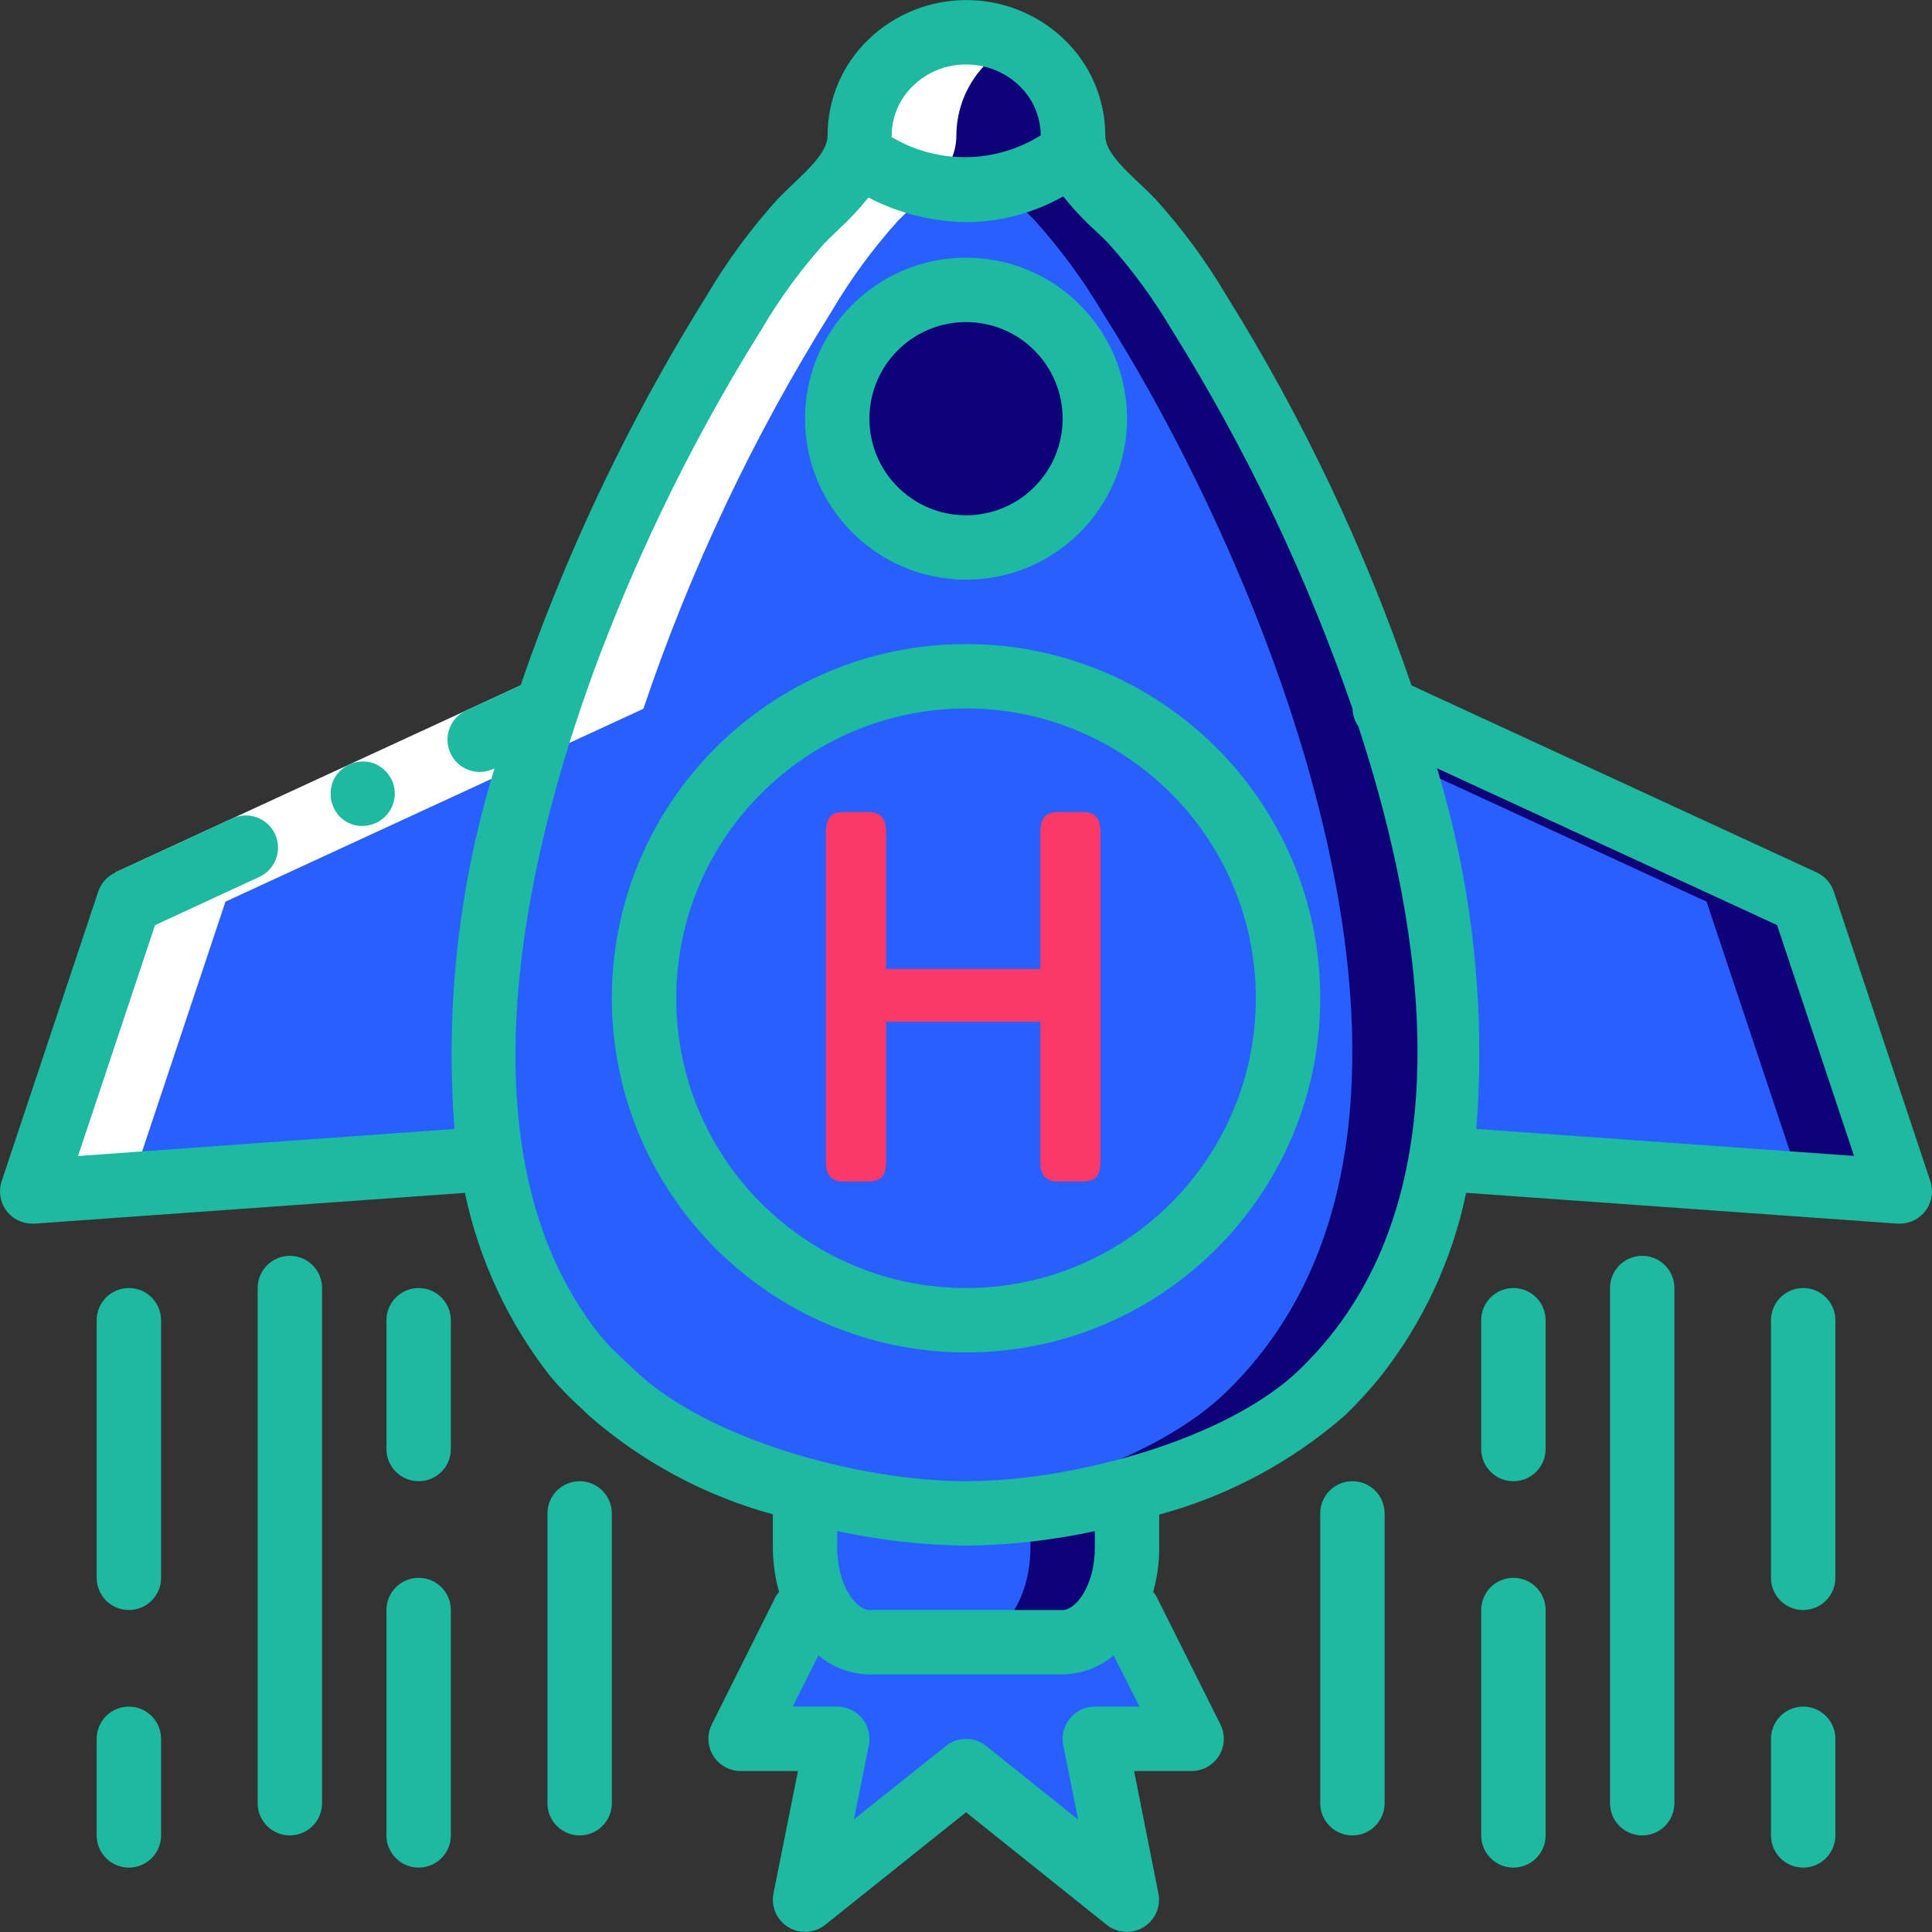 <?xml version="1.0" encoding="UTF-8" standalone="no"?>
<!DOCTYPE svg PUBLIC "-//W3C//DTD SVG 1.1//EN" "http://www.w3.org/Graphics/SVG/1.1/DTD/svg11.dtd">
<svg width="100%" height="100%" viewBox="0 0 512 512" version="1.1" xmlns="http://www.w3.org/2000/svg" xmlns:xlink="http://www.w3.org/1999/xlink" xml:space="preserve" xmlns:serif="http://www.serif.com/" style="fill-rule:evenodd;clip-rule:evenodd;stroke-linejoin:round;stroke-miterlimit:2;">
    <rect x="0" y="0" width="512" height="512" fill="#333333" stroke="none"/>
    <path d="M503.463,315.744L477.269,313.869L384.004,307.213L128.014,307.213L8.55,315.744L9.148,313.869L34.151,238.946L145.08,187.749L366.938,187.749L477.867,238.946L503.463,315.744Z" style="fill:rgb(15,1,120);fill-rule:nonzero;"/>
    <path d="M477.867,315.744L358.403,307.213L102.414,307.213L9.148,313.869L34.151,238.946L145.08,187.749L341.337,187.749L452.266,238.946L477.269,313.869L477.867,315.744Z" style="fill:rgb(41,95,255);fill-rule:nonzero;"/>
    <path d="M290.14,426.673L315.741,460.804L290.14,460.804L298.675,503.47L256.009,469.339L213.343,503.47L221.877,460.804L196.277,460.804L221.877,426.673L290.14,426.673Z" style="fill:rgb(41,95,255);fill-rule:nonzero;"/>
    <path d="M298.675,392.541L298.675,410.119C298.675,423.942 290.992,435.207 281.609,435.207L230.408,435.207C221.022,435.207 213.343,423.942 213.343,410.119L213.343,392.541L298.675,392.541Z" style="fill:rgb(15,1,120);fill-rule:nonzero;"/>
    <path d="M286.984,44.567C265.567,55.915 235.787,47.47 225.545,44.056C227.037,41.614 227.834,38.81 227.85,35.947C227.858,28.65 230.811,21.666 236.041,16.58C247.248,5.905 264.856,5.905 276.063,16.58C281.348,21.635 284.34,28.634 284.34,35.947C284.379,39.017 285.297,42.005 286.984,44.567Z" style="fill:rgb(15,1,120);fill-rule:nonzero;"/>
    <path d="M359.087,359.519C356.419,362.855 353.54,366.019 350.47,368.991C329.99,388.787 287.324,401.076 256.009,401.076C251.759,401.096 247.517,400.869 243.295,400.392C214.112,397.748 179.809,386.229 161.974,368.991C158.677,366.007 155.544,362.843 152.587,359.519C94.906,287.499 151.224,151.313 194.656,82.71C199.718,74.086 205.636,65.996 212.319,58.559C215.136,55.661 218.635,52.673 221.706,49.259C223.155,47.657 224.44,45.911 225.545,44.056C232.635,46.415 239.916,48.153 247.306,49.259L247.392,49.259C253.458,50.196 259.606,50.481 265.735,50.114C273.137,49.817 280.383,47.927 286.984,44.567C290.765,49.708 295.117,54.403 299.952,58.559C306.64,66.016 312.585,74.101 317.702,82.71C361.305,151.313 417.112,287.499 359.087,359.519Z" style="fill:rgb(15,1,120);fill-rule:nonzero;"/>
    <path d="M273.075,392.541L273.075,410.119C273.075,423.942 265.395,435.207 256.009,435.207L230.408,435.207C221.022,435.207 213.343,423.942 213.343,410.119L213.343,392.541L273.075,392.541Z" style="fill:rgb(41,95,255);fill-rule:nonzero;"/>
    <path d="M333.486,359.519C330.818,362.855 327.939,366.019 324.869,368.991C307.12,386.143 272.563,397.748 243.295,400.392C214.112,397.748 179.809,386.229 161.974,368.991C158.677,366.007 155.544,362.843 152.587,359.519C94.906,287.499 151.224,151.313 194.656,82.71C199.718,74.086 205.636,65.996 212.319,58.559C215.136,55.661 218.635,52.673 221.706,49.259C230.186,50.626 238.826,50.626 247.306,49.259L247.392,49.259C252.267,48.423 256.985,46.837 261.384,44.567C262.61,46.583 264.071,48.442 265.735,50.114C268.551,53.184 271.793,55.829 274.356,58.559C281.039,66.016 286.984,74.101 292.101,82.71C335.705,151.313 391.511,287.499 333.486,359.519Z" style="fill:rgb(41,95,255);fill-rule:nonzero;"/>
    <path d="M341.337,264.547C341.337,311.673 303.136,349.875 256.009,349.875C208.882,349.875 170.68,311.673 170.68,264.547C170.68,217.42 208.882,179.218 256.009,179.218C303.136,179.218 341.337,217.42 341.337,264.547Z" style="fill:rgb(41,95,255);fill-rule:nonzero;"/>
    <path d="M290.14,110.951C290.14,129.802 274.86,145.087 256.009,145.087C237.158,145.087 221.877,129.802 221.877,110.951C221.877,92.104 237.158,76.82 256.009,76.82C274.86,76.82 290.14,92.104 290.14,110.951Z" style="fill:rgb(15,1,120);fill-rule:nonzero;"/>
    <path d="M34.749,313.869L59.751,238.946L170.501,187.835C182.926,150.973 199.625,115.689 220.256,82.71C225.315,74.086 231.233,65.996 237.92,58.559C240.736,55.661 244.232,52.673 247.306,49.259C246.638,49.165 246.052,49.028 245.392,48.927C246.033,49.028 246.708,49.098 247.357,49.192C248.783,47.61 250.052,45.895 251.146,44.071C252.638,41.63 253.435,38.825 253.45,35.966C253.458,28.67 256.411,21.686 261.641,16.596C263.774,14.588 266.208,12.924 268.852,11.663C257.978,6.155 244.814,8.135 236.041,16.596C230.811,21.686 227.858,28.67 227.85,35.966C227.834,38.825 227.037,41.63 225.545,44.071C226.69,44.454 228.166,44.927 229.76,45.388C228.139,44.907 226.698,44.454 225.545,44.071C224.44,45.931 223.155,47.673 221.706,49.278C218.635,52.688 215.136,55.676 212.319,58.579C205.636,66.012 199.718,74.101 194.656,82.726C174.028,115.705 157.325,150.989 144.9,187.85L34.151,238.946L9.148,313.869L8.55,315.744L34.749,313.876L34.749,313.869ZM242.049,48.337C240.752,48.083 239.541,47.833 238.33,47.563C239.521,47.809 240.76,48.091 242.049,48.337ZM235.299,46.86C234.088,46.563 233.022,46.274 231.936,46.009C232.971,46.267 234.104,46.563 235.299,46.86Z" style="fill:white;fill-rule:nonzero;"/>
    <path d="M251.146,44.056C252.298,44.438 253.704,44.907 255.36,45.368C253.763,44.899 252.286,44.438 251.146,44.056Z" style="fill:white;fill-rule:nonzero;"/>
    <path d="M291.359,50.114L291.257,50.001L291.343,50.114L291.359,50.114Z" style="fill:white;fill-rule:nonzero;"/>
    <path d="M272.52,49.192L272.692,49.192C272.125,49.106 271.547,49.048 270.985,48.962C271.512,49.013 271.993,49.114 272.52,49.192Z" style="fill:white;fill-rule:nonzero;"/>
    <path d="M267.649,48.337C266.36,48.091 265.087,47.825 263.927,47.563C265.137,47.809 266.352,48.083 267.649,48.337Z" style="fill:white;fill-rule:nonzero;"/>
    <path d="M260.899,46.86C259.704,46.563 258.603,46.267 257.536,46.009C258.618,46.274 259.685,46.563 260.899,46.86Z" style="fill:white;fill-rule:nonzero;"/>
    <path d="M30.577,231.2L131.291,184.714L141.506,180.003L148.654,195.499L138.451,200.209L37.725,246.696L30.577,231.2Z" style="fill:white;fill-rule:nonzero;"/>
    <g>
        <path d="M99.097,202.299C94.648,200.729 89.758,203.002 88.098,207.42L87.696,209.014C87.602,209.58 87.586,210.15 87.645,210.721C87.625,211.264 87.684,211.807 87.824,212.334C87.973,212.885 88.164,213.428 88.387,213.955C89.774,217.138 93.012,219.107 96.476,218.869C99.301,218.72 101.871,217.189 103.351,214.779C104.832,212.365 105.031,209.381 103.882,206.795C102.906,204.748 101.199,203.143 99.097,202.299Z" style="fill:rgb(29,186,161);fill-rule:nonzero;"/>
        <path d="M256.009,358.41C307.847,358.41 349.872,316.384 349.872,264.547C349.872,212.709 307.847,170.683 256.009,170.683C204.171,170.683 162.146,212.709 162.146,264.547C162.208,316.361 204.195,358.347 256.009,358.41ZM256.009,187.749C298.421,187.749 332.806,222.134 332.806,264.547C332.806,306.959 298.421,341.344 256.009,341.344C213.597,341.344 179.211,306.959 179.211,264.547C179.262,222.154 213.616,187.804 256.009,187.749Z" style="fill:rgb(29,186,161);fill-rule:nonzero;"/>
        <path d="M34.151,426.673C38.866,426.673 42.686,422.852 42.686,418.142L42.686,349.875C42.686,345.164 38.866,341.344 34.151,341.344C29.44,341.344 25.62,345.164 25.62,349.875L25.62,418.142C25.62,422.852 29.44,426.673 34.151,426.673Z" style="fill:rgb(29,186,161);fill-rule:nonzero;"/>
        <path d="M85.348,477.87L85.348,341.344C85.348,336.629 81.528,332.809 76.817,332.809C72.102,332.809 68.282,336.629 68.282,341.344L68.282,477.87C68.282,482.584 72.102,486.404 76.817,486.404C81.528,486.404 85.348,482.584 85.348,477.87Z" style="fill:rgb(29,186,161);fill-rule:nonzero;"/>
        <path d="M25.62,486.404C25.62,491.115 29.44,494.935 34.151,494.935C38.866,494.935 42.686,491.115 42.686,486.404L42.686,460.804C42.686,456.093 38.866,452.273 34.151,452.273C29.44,452.273 25.62,456.093 25.62,460.804L25.62,486.404Z" style="fill:rgb(29,186,161);fill-rule:nonzero;"/>
        <path d="M110.949,392.541C115.659,392.541 119.479,388.721 119.479,384.01L119.479,349.875C119.479,345.164 115.659,341.344 110.949,341.344C106.234,341.344 102.414,345.164 102.414,349.875L102.414,384.01C102.414,388.721 106.234,392.541 110.949,392.541Z" style="fill:rgb(29,186,161);fill-rule:nonzero;"/>
        <path d="M102.414,486.404C102.414,491.115 106.234,494.935 110.949,494.935C115.659,494.935 119.479,491.115 119.479,486.404L119.479,426.673C119.479,421.962 115.659,418.142 110.949,418.142C106.234,418.142 102.414,421.962 102.414,426.673L102.414,486.404Z" style="fill:rgb(29,186,161);fill-rule:nonzero;"/>
        <path d="M145.08,401.076L145.08,477.87C145.08,482.584 148.9,486.404 153.615,486.404C158.325,486.404 162.146,482.584 162.146,477.87L162.146,401.076C162.146,396.361 158.325,392.541 153.615,392.541C148.9,392.541 145.08,396.361 145.08,401.076Z" style="fill:rgb(29,186,161);fill-rule:nonzero;"/>
        <path d="M486.398,349.875C486.398,345.164 482.578,341.344 477.867,341.344C473.152,341.344 469.332,345.164 469.332,349.875L469.332,418.142C469.332,422.852 473.152,426.673 477.867,426.673C482.578,426.673 486.398,422.852 486.398,418.142L486.398,349.875Z" style="fill:rgb(29,186,161);fill-rule:nonzero;"/>
        <path d="M443.735,477.87L443.735,341.344C443.735,336.629 439.915,332.809 435.201,332.809C430.49,332.809 426.67,336.629 426.67,341.344L426.67,477.87C426.67,482.584 430.49,486.404 435.201,486.404C439.915,486.404 443.735,482.584 443.735,477.87Z" style="fill:rgb(29,186,161);fill-rule:nonzero;"/>
        <path d="M486.398,486.404L486.398,460.804C486.398,456.093 482.578,452.273 477.867,452.273C473.152,452.273 469.332,456.093 469.332,460.804L469.332,486.404C469.332,491.115 473.152,494.935 477.867,494.935C482.578,494.935 486.398,491.115 486.398,486.404Z" style="fill:rgb(29,186,161);fill-rule:nonzero;"/>
        <path d="M401.069,392.541C405.78,392.541 409.604,388.721 409.604,384.01L409.604,349.875C409.604,345.164 405.78,341.344 401.069,341.344C396.355,341.344 392.534,345.164 392.534,349.875L392.534,384.01C392.534,388.721 396.355,392.541 401.069,392.541Z" style="fill:rgb(29,186,161);fill-rule:nonzero;"/>
        <path d="M392.534,486.404C392.534,491.115 396.355,494.935 401.069,494.935C405.78,494.935 409.604,491.115 409.604,486.404L409.604,426.673C409.604,421.962 405.78,418.142 401.069,418.142C396.355,418.142 392.534,421.962 392.534,426.673L392.534,486.404Z" style="fill:rgb(29,186,161);fill-rule:nonzero;"/>
        <path d="M358.403,392.541C353.692,392.541 349.872,396.361 349.872,401.076L349.872,477.87C349.872,482.584 353.692,486.404 358.403,486.404C363.118,486.404 366.938,482.584 366.938,477.87L366.938,401.076C366.938,396.361 363.118,392.541 358.403,392.541Z" style="fill:rgb(29,186,161);fill-rule:nonzero;"/>
        <path d="M256.009,153.618C279.57,153.618 298.675,134.517 298.675,110.951C298.675,87.39 279.57,68.289 256.009,68.289C232.443,68.289 213.343,87.39 213.343,110.951C213.37,134.505 232.455,153.59 256.009,153.618ZM256.009,85.355C270.145,85.355 281.609,96.815 281.609,110.951C281.609,125.091 270.145,136.552 256.009,136.552C241.869,136.552 230.408,125.091 230.408,110.951C230.408,96.815 241.869,85.355 256.009,85.355Z" style="fill:rgb(29,186,161);fill-rule:nonzero;"/>
        <path d="M8.55,324.278L9.16,324.278L123.21,316.13C126.928,333.903 134.705,350.574 145.931,364.843C148.341,367.71 150.943,370.401 153.724,372.905L156.044,375.116C170.11,387.424 186.785,396.381 204.812,401.314L204.812,410.111C204.824,414.095 205.378,418.06 206.468,421.895C206.187,422.196 205.933,422.517 205.706,422.86L188.641,456.992C187.32,459.636 187.461,462.777 189.016,465.292C190.574,467.808 193.32,469.339 196.277,469.339L211.468,469.339L204.98,501.763C204.281,505.279 205.851,508.861 208.913,510.724C211.976,512.587 215.878,512.337 218.678,510.099L256.009,480.268L293.339,510.134C296.144,512.341 300.023,512.571 303.066,510.712C306.108,508.853 307.675,505.298 306.991,501.798L300.55,469.339L315.741,469.339C318.705,469.354 321.467,467.831 323.033,465.312C324.6,462.796 324.744,459.644 323.42,456.992L306.354,422.86C306.128,422.517 305.874,422.196 305.593,421.895C306.667,418.06 307.21,414.095 307.206,410.111L307.206,401.381C325.377,396.467 342.193,387.487 356.391,375.124C359.727,371.909 362.86,368.488 365.778,364.886C377.055,350.621 384.851,333.919 388.542,316.111L502.885,324.278L503.463,324.278C506.209,324.278 508.784,322.962 510.389,320.736C511.994,318.509 512.428,315.65 511.565,313.048L485.964,236.251C485.218,234.017 483.581,232.188 481.441,231.2L374.055,181.64C361.676,145.372 345.181,110.639 324.897,78.128C319.514,69.031 313.221,60.504 306.124,52.673C304.835,51.333 303.401,49.977 301.933,48.587C297.503,44.396 292.914,40.052 292.914,35.947C292.917,26.314 288.976,17.096 282.008,10.444C267.52,-3.454 244.65,-3.454 230.162,10.444C223.221,17.104 219.307,26.31 219.315,35.931C219.315,40.071 214.753,44.403 210.331,48.602C208.874,49.985 207.448,51.341 206.159,52.688C199.07,60.524 192.785,69.051 187.402,78.144C169.716,106.463 154.837,136.446 142.99,167.664C141.283,172.187 139.576,176.87 137.979,181.632L131.291,184.714L123.542,188.288C119.265,190.264 117.397,195.335 119.374,199.616C121.35,203.893 126.424,205.76 130.702,203.783L131.061,203.623C121.554,234.528 117.952,266.949 120.444,299.19L20.687,306.357L41.08,245.184L68.72,232.388C71.485,231.11 73.364,228.45 73.641,225.415C73.919,222.38 72.556,219.427 70.063,217.67C67.575,215.908 64.337,215.611 61.568,216.888L30.577,231.2L30.577,231.243C28.432,232.208 26.784,234.02 26.038,236.251L0.437,313.048C-0.43,315.654 0.008,318.517 1.617,320.743C3.226,322.97 5.804,324.282 8.55,324.278ZM290.14,452.273C287.578,452.273 285.152,453.421 283.531,455.41C281.91,457.394 281.266,459.999 281.777,462.511L285.711,482.205L261.341,462.706C258.224,460.214 253.794,460.214 250.677,462.706L226.307,482.139L230.24,462.511C230.752,459.999 230.108,457.394 228.487,455.41C226.866,453.421 224.44,452.273 221.877,452.273L210.085,452.273L216.909,438.688C220.69,441.879 225.463,443.664 230.408,443.738L281.609,443.738C286.566,443.672 291.351,441.887 295.14,438.688L301.968,452.273L290.14,452.273ZM290.14,410.111C290.14,420.224 285.09,426.673 281.609,426.673L230.408,426.673C226.928,426.673 221.877,420.224 221.877,410.111L221.877,405.732C233.092,408.177 244.529,409.478 256.009,409.607C267.485,409.482 278.922,408.193 290.14,405.767L290.14,410.111ZM470.937,245.153L491.331,306.326L391.249,299.174C393.745,266.945 390.21,234.536 380.828,203.604L470.937,245.153ZM242.006,22.705C245.759,19.072 250.786,17.057 256.009,17.092C261.263,17.057 266.325,19.072 270.114,22.713C273.719,26.142 275.774,30.888 275.805,35.865C263.766,43.415 248.517,43.595 236.307,36.326L236.307,35.947C236.318,30.943 238.377,26.158 242.006,22.705ZM201.831,87.265C206.612,79.144 212.183,71.515 218.464,64.492C219.573,63.332 220.803,62.168 222.057,60.977C224.967,58.313 227.67,55.426 230.135,52.348C238.228,56.555 247.197,58.789 256.317,58.868C265.243,58.786 274.004,56.438 281.777,52.04C284.32,55.247 287.117,58.239 290.14,60.992C291.402,62.18 292.64,63.34 293.757,64.508C300.058,71.535 305.651,79.164 310.456,87.284C330.201,118.873 346.294,152.606 358.43,187.827C358.477,189.499 359.012,191.116 359.973,192.487C378.875,250.203 385.386,313.287 352.438,354.16C349.974,357.218 347.318,360.121 344.497,362.855C325.307,381.448 284.422,392.541 256.009,392.541C227.748,392.541 187.078,381.448 167.958,362.871L165.395,360.476C163.204,358.511 161.142,356.406 159.228,354.168C118.671,303.611 141.623,219.4 158.911,173.707C170.36,143.559 184.738,114.607 201.831,87.265Z" style="fill:rgb(29,186,161);fill-rule:nonzero;"/>
        <g transform="matrix(124.594,0,0,144,211.524,313.105)">
            <path d="M0.096,-0C0.083,-0 0.073,-0.003 0.068,-0.009C0.062,-0.015 0.059,-0.024 0.059,-0.036L0.059,-0.643C0.059,-0.656 0.062,-0.665 0.068,-0.671C0.073,-0.677 0.083,-0.68 0.096,-0.68L0.149,-0.68C0.162,-0.68 0.172,-0.677 0.178,-0.671C0.184,-0.665 0.187,-0.656 0.187,-0.643L0.187,-0.391L0.515,-0.391L0.515,-0.643C0.515,-0.656 0.518,-0.665 0.524,-0.671C0.53,-0.677 0.54,-0.68 0.553,-0.68L0.605,-0.68C0.618,-0.68 0.628,-0.677 0.634,-0.671C0.64,-0.665 0.643,-0.656 0.643,-0.643L0.643,-0.036C0.643,-0.024 0.64,-0.015 0.635,-0.009C0.629,-0.003 0.619,-0 0.605,-0L0.553,-0C0.54,-0 0.53,-0.003 0.524,-0.009C0.518,-0.015 0.515,-0.024 0.515,-0.036L0.515,-0.294L0.187,-0.294L0.187,-0.036C0.187,-0.024 0.184,-0.015 0.179,-0.009C0.173,-0.003 0.163,-0 0.149,-0L0.096,-0Z" style="fill:rgb(250,57,105);fill-rule:nonzero;"/>
        </g>
    </g>
</svg>
